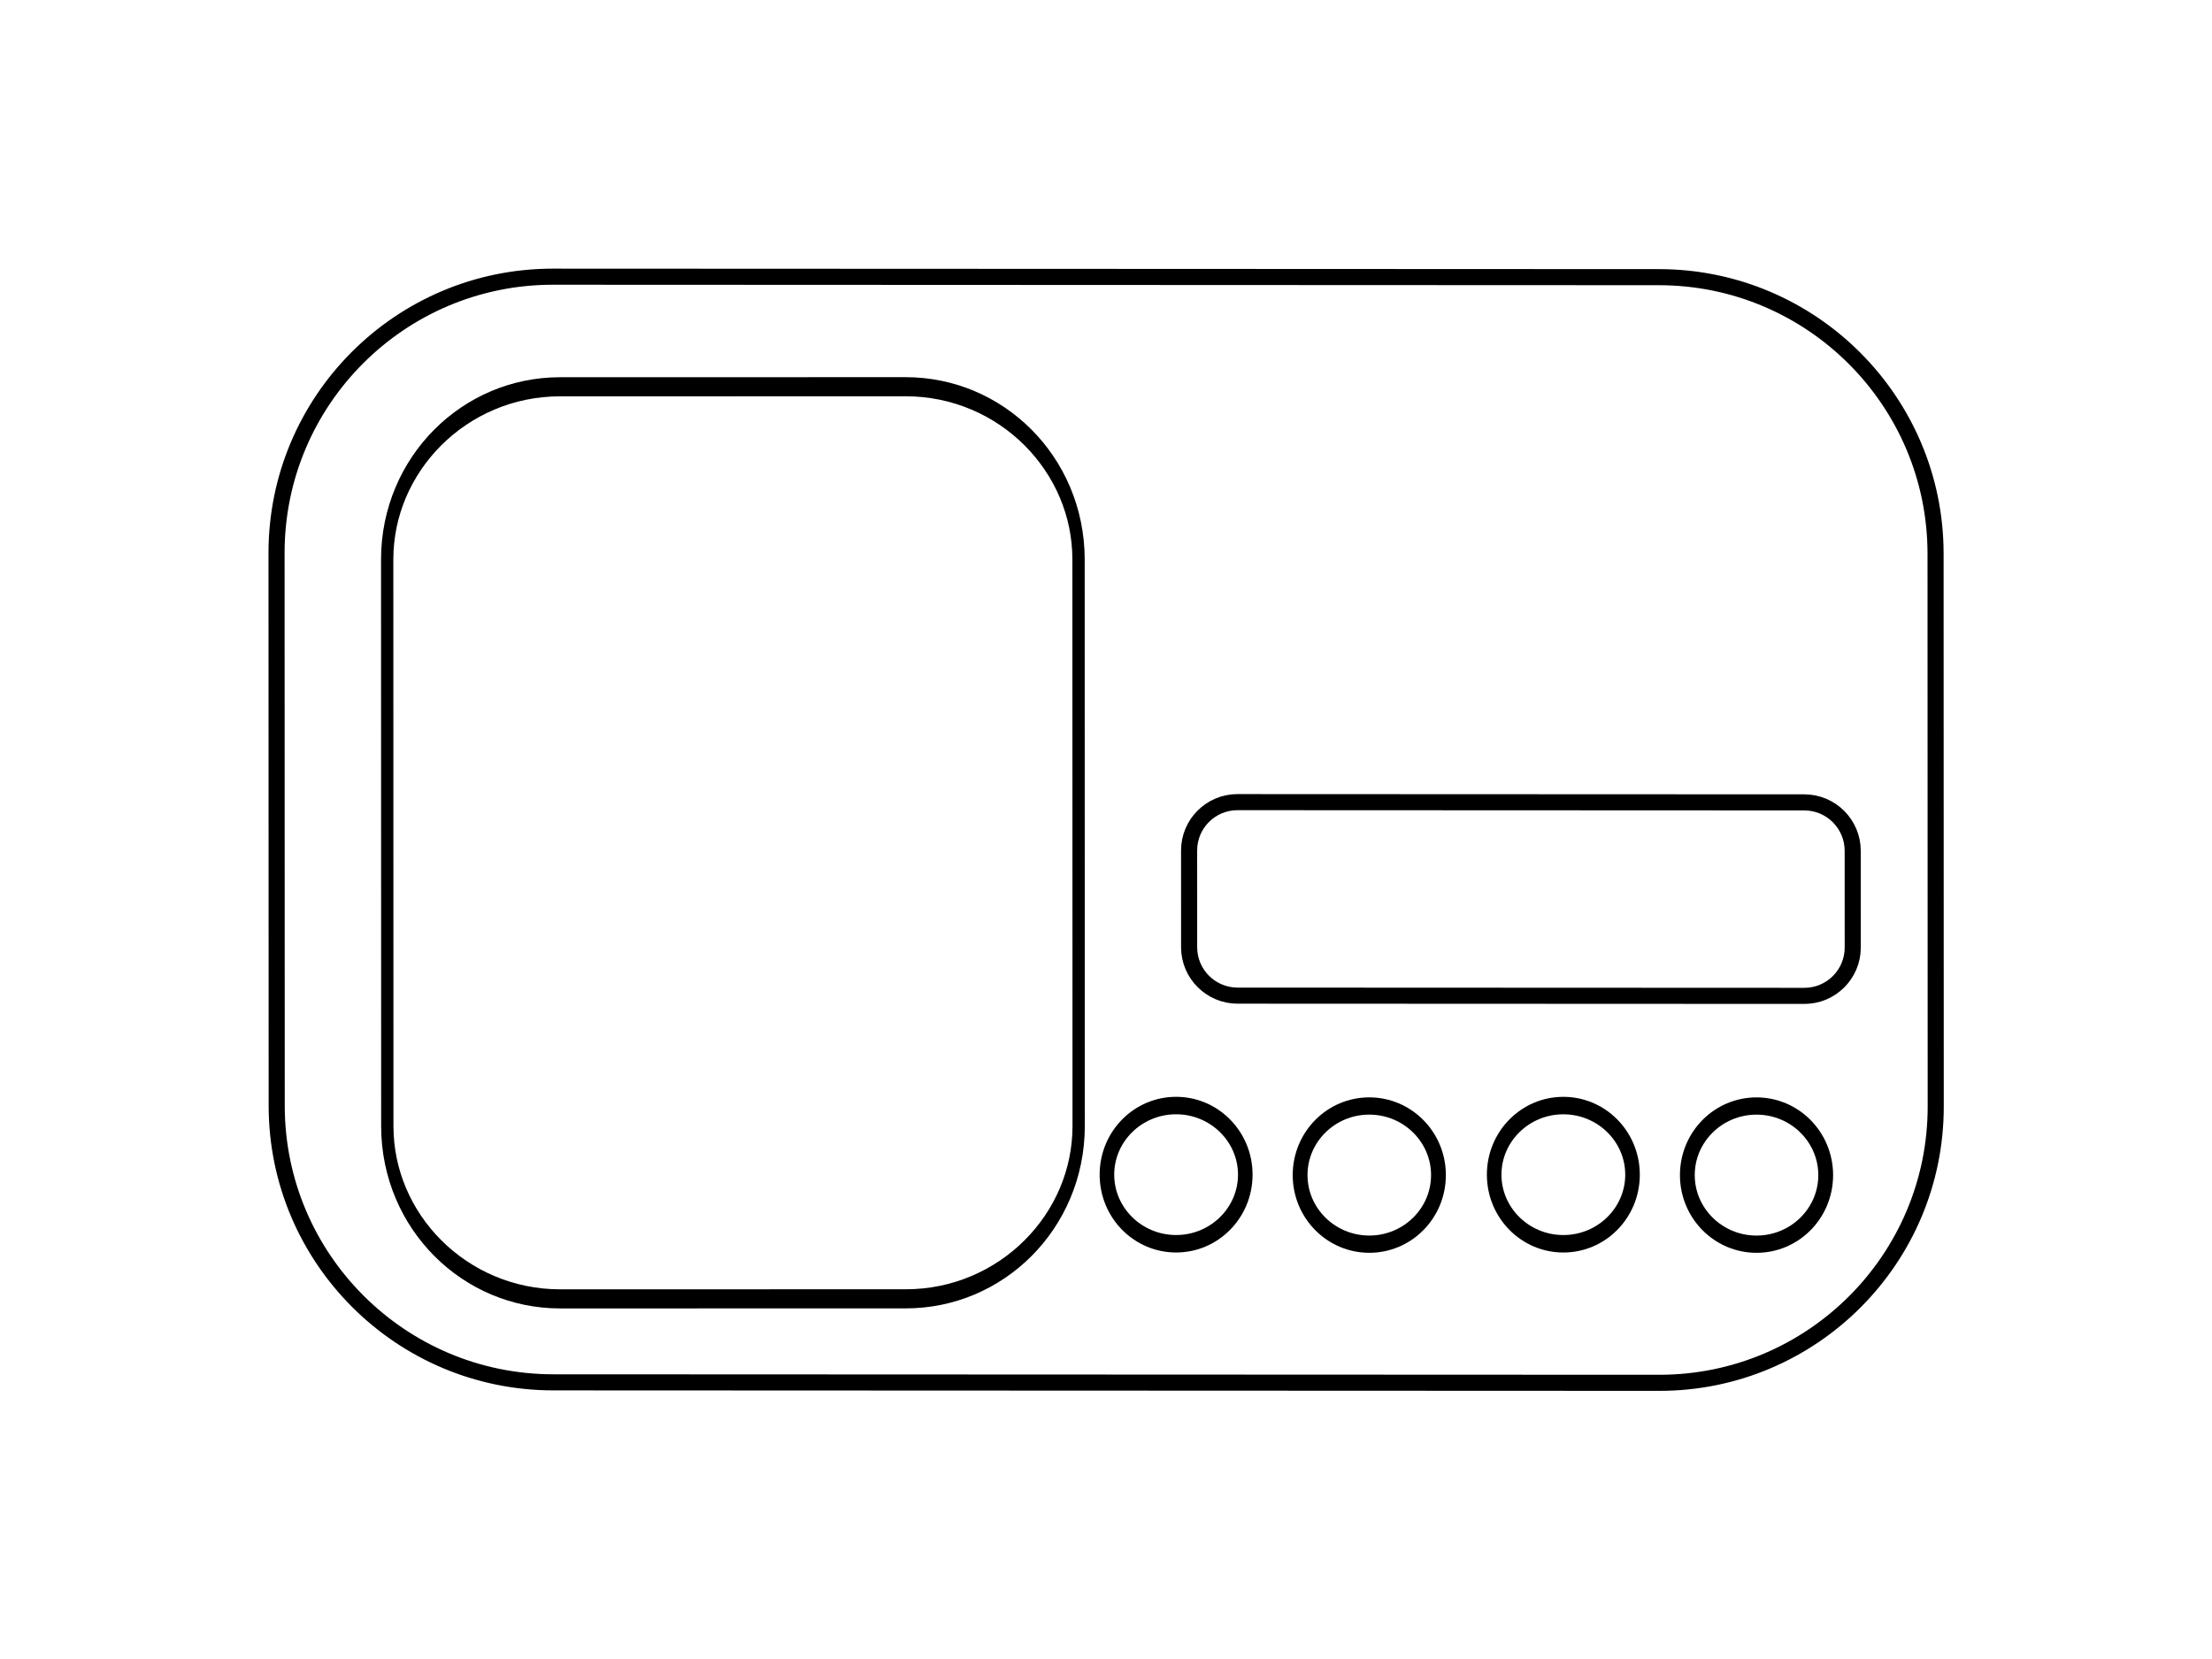 <?xml version="1.0" encoding="UTF-8" standalone="no"?>
<!DOCTYPE svg PUBLIC "-//W3C//DTD SVG 1.1//EN" "http://www.w3.org/Graphics/SVG/1.1/DTD/svg11.dtd">
<svg width="100%" height="100%" viewBox="0 0 800 600" version="1.1" xmlns="http://www.w3.org/2000/svg" xmlns:xlink="http://www.w3.org/1999/xlink" xml:space="preserve" xmlns:serif="http://www.serif.com/" style="fill-rule:evenodd;clip-rule:evenodd;stroke-linecap:round;stroke-linejoin:round;stroke-miterlimit:1.5;">
    <g transform="matrix(0.701,0.015,0.015,0.999,118.554,92.671)">
        <g transform="matrix(1.427,-0.021,-0.021,1.001,-167.255,-90.236)">
            <path d="M700,200C700,144.808 655.192,100 600,100L200,100C144.808,100 100,144.808 100,200L100,400C100,455.192 144.808,500 200,500L600,500C655.192,500 700,455.192 700,400L700,200Z" style="fill:none;stroke:black;stroke-width:5.82px;"/>
        </g>
        <g transform="matrix(1.784,-0.027,-0.041,1.943,-284.532,-278.623)">
            <path d="M380,202.197C380,184.427 357.596,170 330,170L230,170C202.404,170 180,184.427 180,202.197L180,307.803C180,325.573 202.404,340 230,340L330,340C357.596,340 380,325.573 380,307.803L380,202.197Z" style="fill:none;stroke:black;stroke-width:3.56px;"/>
        </g>
        <g transform="matrix(1.19,-0.018,-0.021,1.001,-72.088,-91.661)">
            <ellipse cx="430" cy="425" rx="30" ry="25" style="fill:none;stroke:black;stroke-width:6.32px;"/>
        </g>
        <g transform="matrix(1.02,-0.015,-0.018,0.834,-7.398,-34.253)">
            <ellipse cx="535" cy="440" rx="35" ry="30" style="fill:none;stroke:black;stroke-width:7.49px;"/>
        </g>
        <g transform="matrix(1.19,-0.018,-0.021,1.001,127.762,-94.654)">
            <ellipse cx="430" cy="425" rx="30" ry="25" style="fill:none;stroke:black;stroke-width:6.32px;"/>
        </g>
        <g transform="matrix(1.02,-0.015,-0.018,0.834,192.452,-37.246)">
            <ellipse cx="535" cy="440" rx="35" ry="30" style="fill:none;stroke:black;stroke-width:7.49px;"/>
        </g>
        <g transform="matrix(1.427,-0.021,-0.021,1.001,-124.858,-70.856)">
            <path d="M640,287.5C640,277.841 632.159,270 622.5,270L417.5,270C407.841,270 400,277.841 400,287.5L400,322.5C400,332.159 407.841,340 417.5,340L622.5,340C632.159,340 640,332.159 640,322.5L640,287.5Z" style="fill:none;stroke:black;stroke-width:5.82px;"/>
        </g>
    </g>
</svg>

